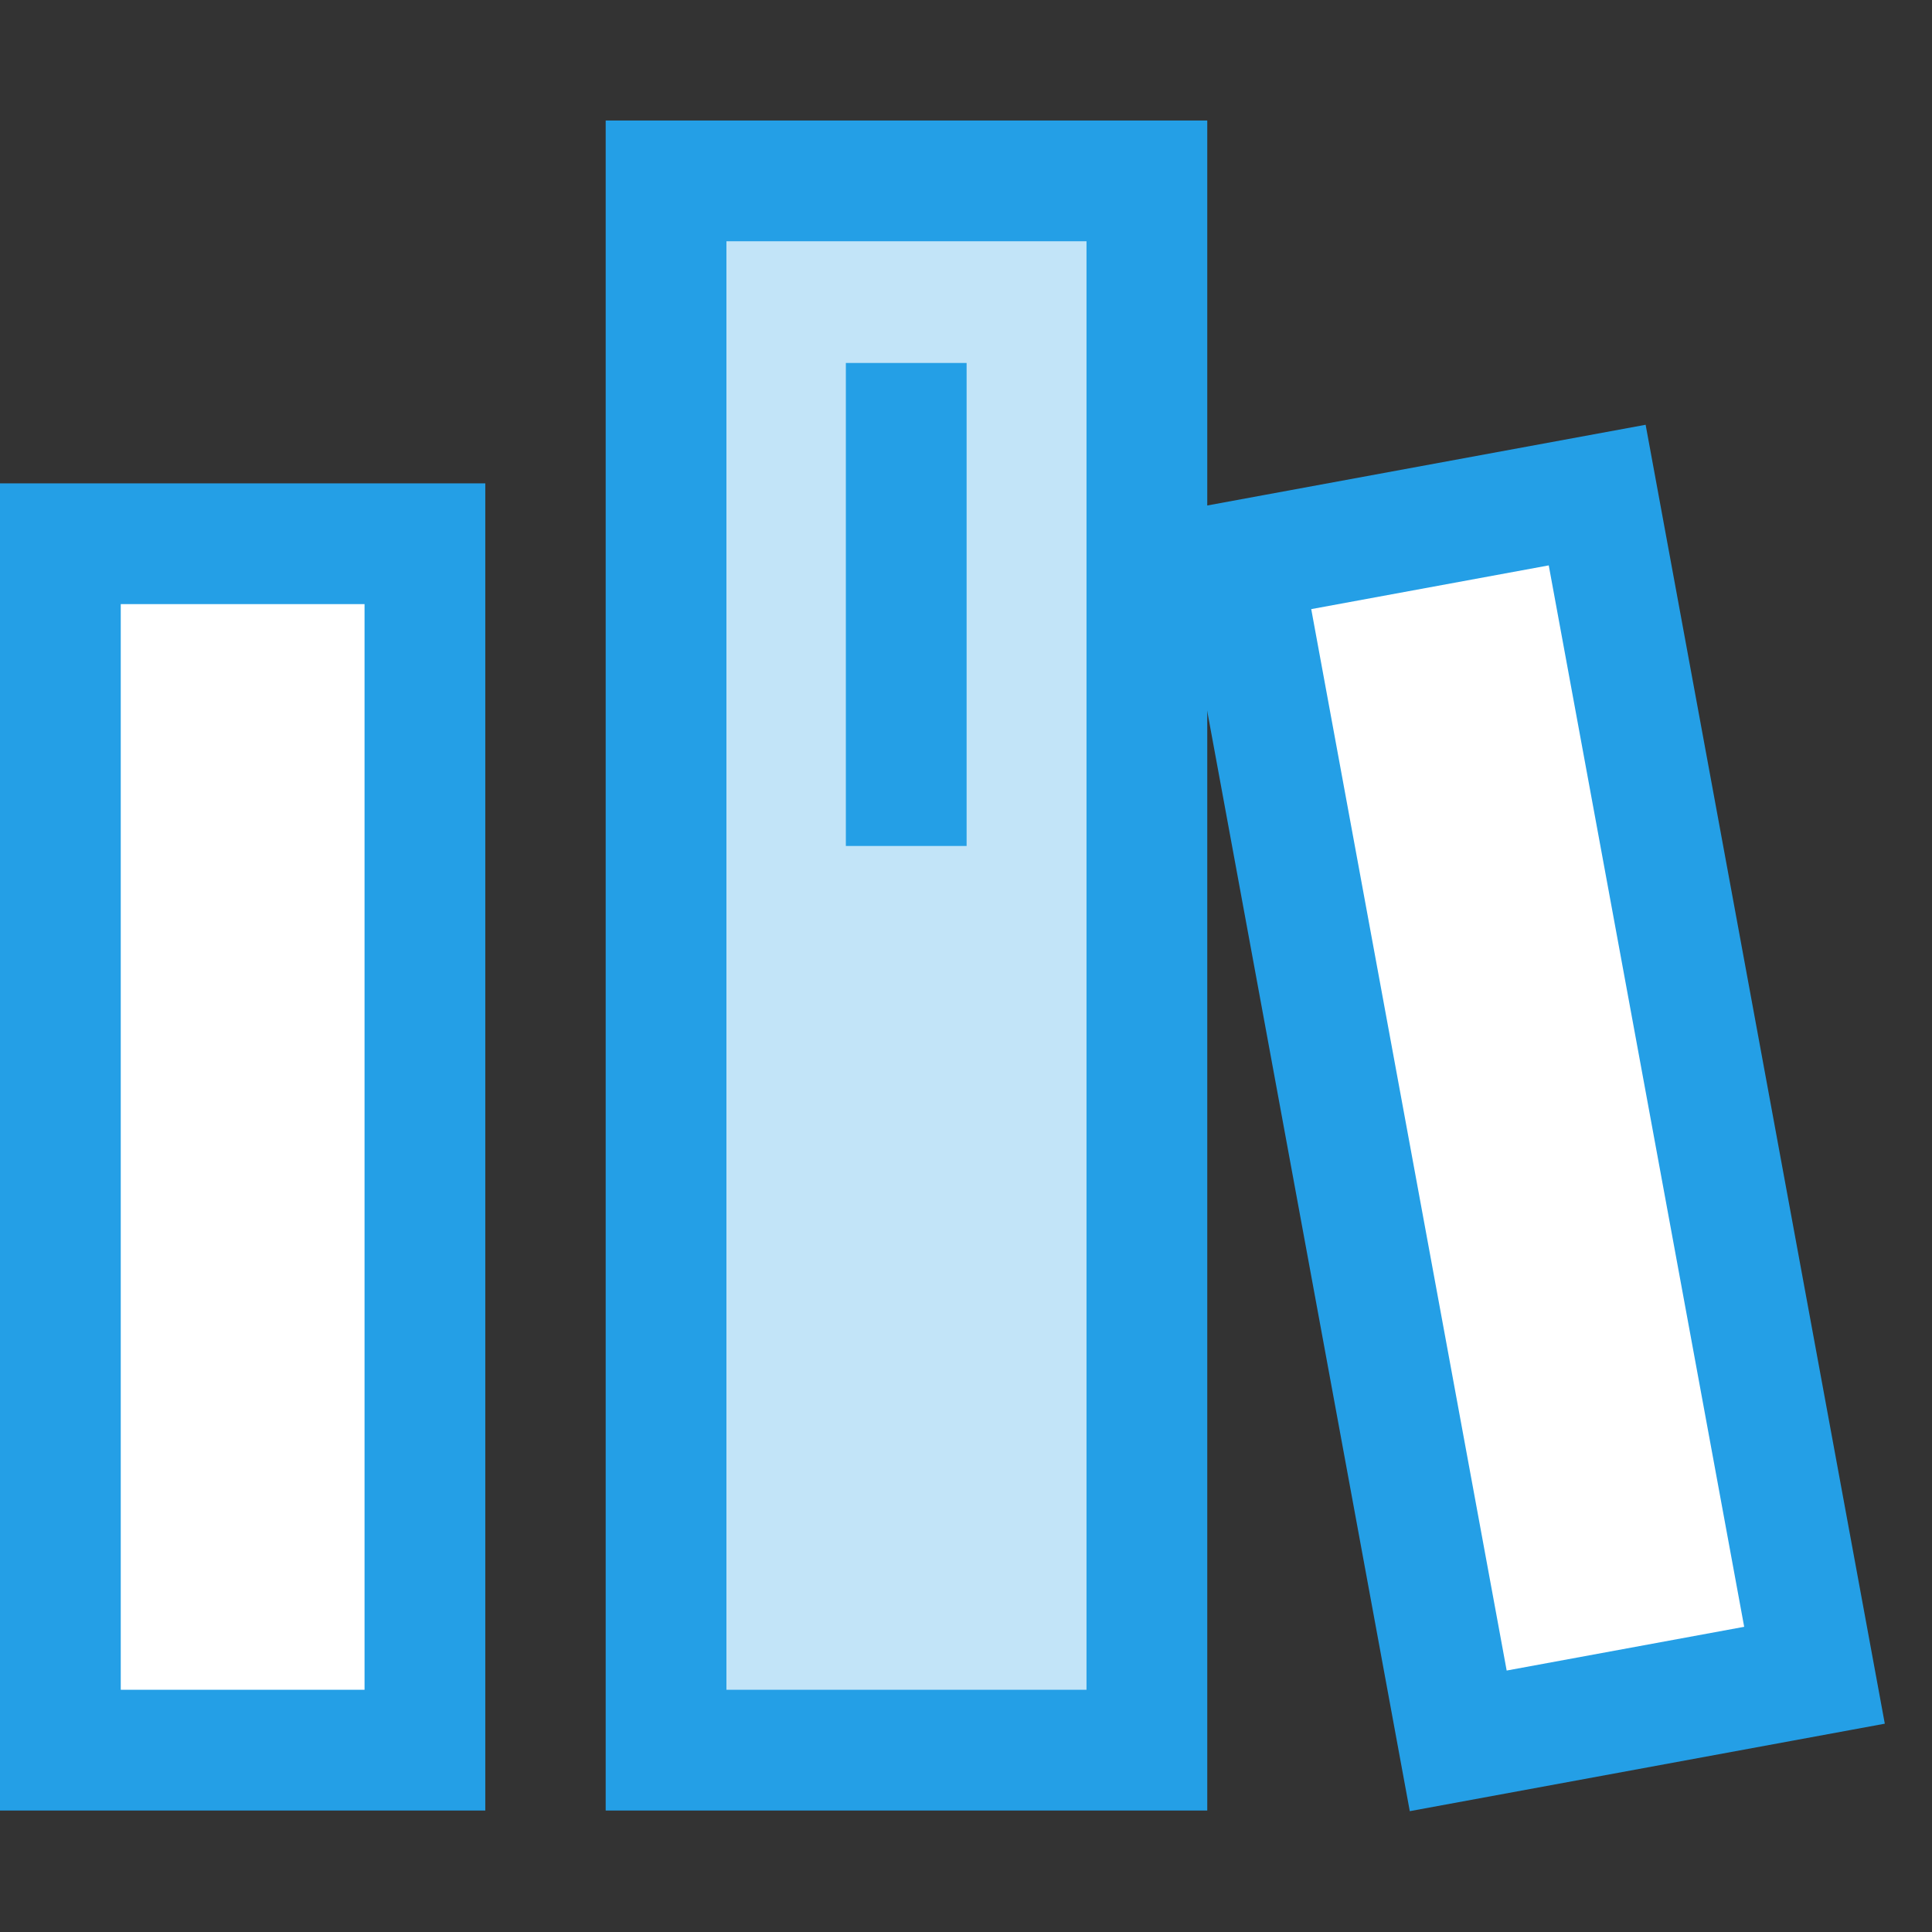 <svg xmlns="http://www.w3.org/2000/svg" width="16" height="16" viewBox="0 0 16 16"><rect x="0" y="0" width="16" height="16" fill="#333333" stroke="none"/><g transform="translate(-346.591 -516.198)"><rect width="3.982" height="12.996" x="352.107" y="517.696" fill="#c2e4f8" rx="0" ry="0"/><rect width="3.019" height="9.991" x="347.091" y="520.701" fill="#fff" stroke="#249fe6" rx="0" ry="0"/><rect width="3.982" height="12.996" x="352.107" y="517.696" fill="none" stroke="#249fe6" rx="0" ry="0"/><path fill="none" stroke="#249fe6" d="m 354.096,519.204 0,4"/><rect width="3" height="9.938" x="256.651" y="576.854" fill="#fff" stroke="#249fe6" rx="0" ry="0" transform="rotate(-10.433)"/></g></svg>
